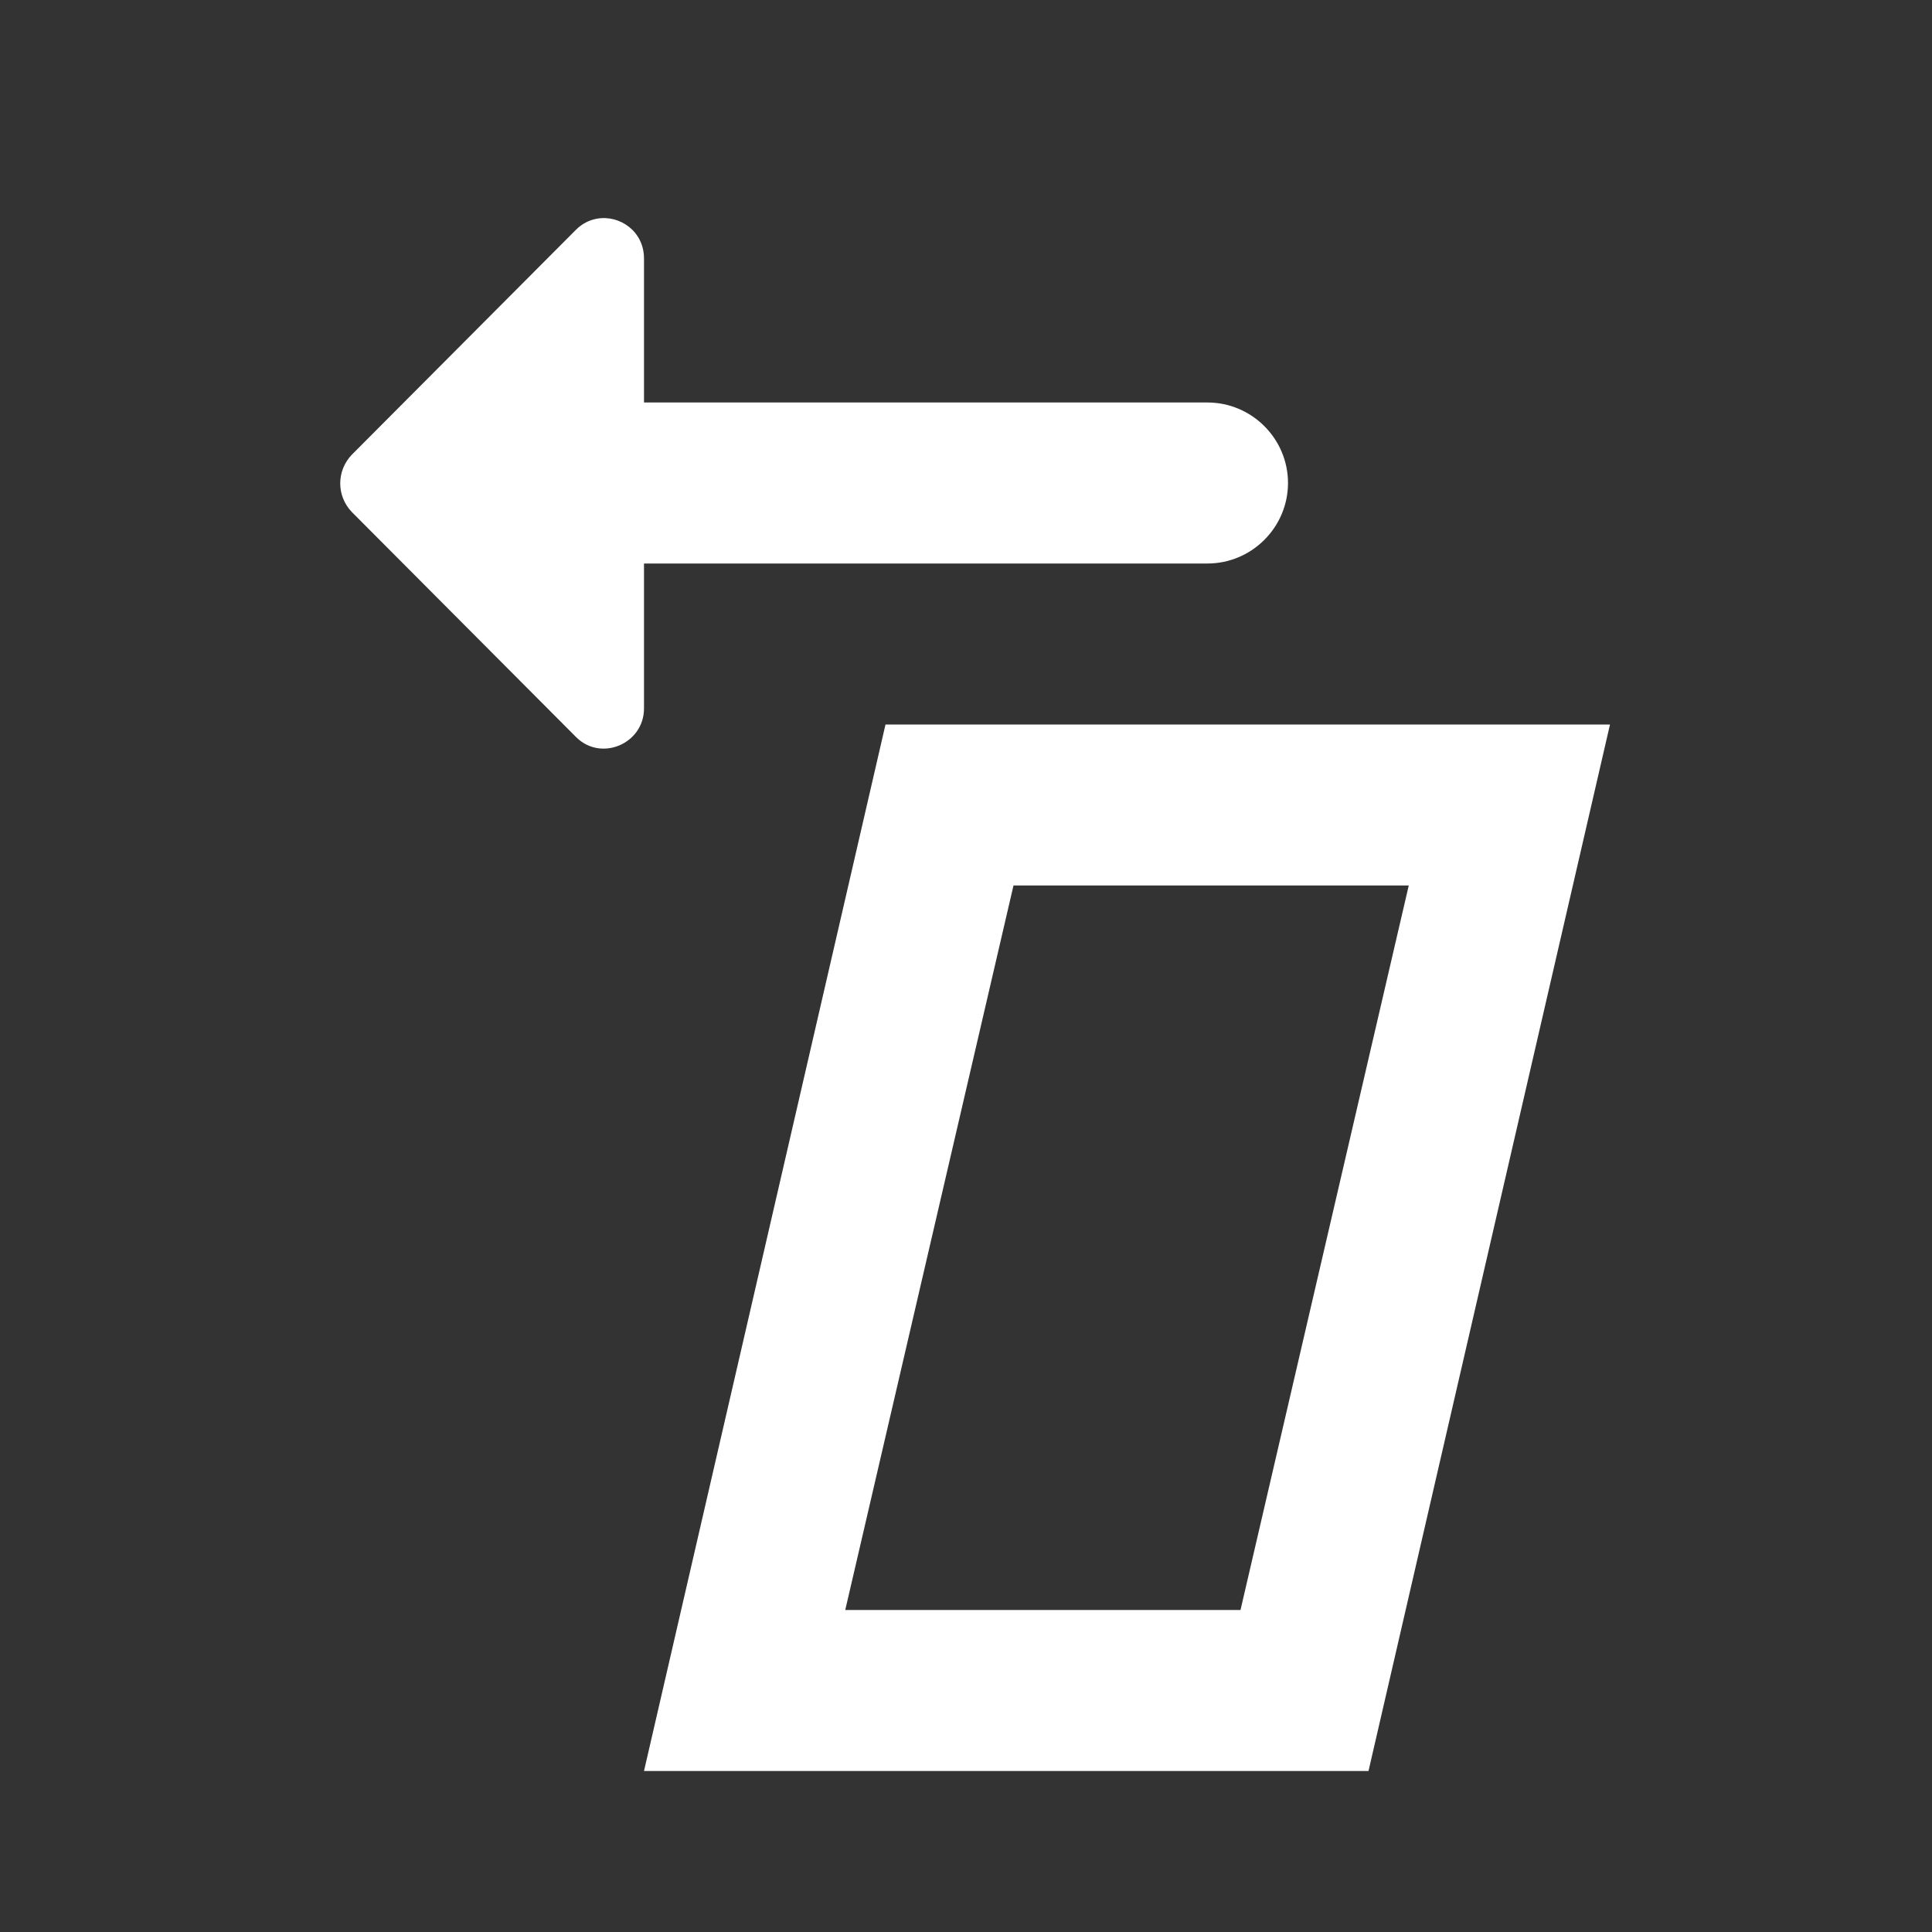 <?xml version="1.0" encoding="UTF-8" standalone="no"?>
<svg
   xmlns:dc="http://purl.org/dc/elements/1.1/"
   xmlns:cc="http://creativecommons.org/ns#"
   xmlns:rdf="http://www.w3.org/1999/02/22-rdf-syntax-ns#"
   xmlns:svg="http://www.w3.org/2000/svg"
   xmlns="http://www.w3.org/2000/svg"
   xmlns:sodipodi="http://sodipodi.sourceforge.net/DTD/sodipodi-0.dtd"
   xmlns:inkscape="http://www.inkscape.org/namespaces/inkscape"
   version="1.1"
   id="mdi-skew-less"
   width="24"
   height="24"
   viewBox="0 0 24 24"
   sodipodi:docname="transform-shear-left.svg"
   inkscape:version="1.0.2 (e86c870879, 2021-01-15)">
  <rect x="0" y="0" width="24" height="24" fill="#333333" stroke="none"/>
  <defs
     id="defs7" />
  <sodipodi:namedview
     pagecolor="#ffffff"
     bordercolor="#666666"
     borderopacity="1"
     objecttolerance="10"
     gridtolerance="10"
     guidetolerance="10"
     inkscape:pageopacity="0"
     inkscape:pageshadow="2"
     inkscape:window-width="1920"
     inkscape:window-height="1011"
     id="namedview5"
     showgrid="false"
     inkscape:zoom="33.208333"
     inkscape:cx="12"
     inkscape:cy="12"
     inkscape:window-x="0"
     inkscape:window-y="0"
     inkscape:window-maximized="1"
     inkscape:current-layer="mdi-skew-less" />
  <path fill="#ffffff"
     id="path2"
     d="M 7.414 2.717 C 7.32 2.734 7.228 2.779 7.15 2.859 L 4.369 5.65 C 4.179 5.85 4.179 6.159 4.369 6.359 L 7.15 9.15 C 7.46 9.47 8 9.241 8 8.801 L 8 7 L 15 7 C 15.55 7 16 6.55 16 6 C 16 5.45 15.55 5 15 5 L 8 5 L 8 3.211 C 8 2.873 7.697 2.665 7.414 2.717 z M 11 9 L 8 22 L 17 22 L 20 9 L 11 9 z M 12.59 11 L 17.5 11 L 15.41 20 L 10.5 20 L 12.59 11 z " />
</svg>
